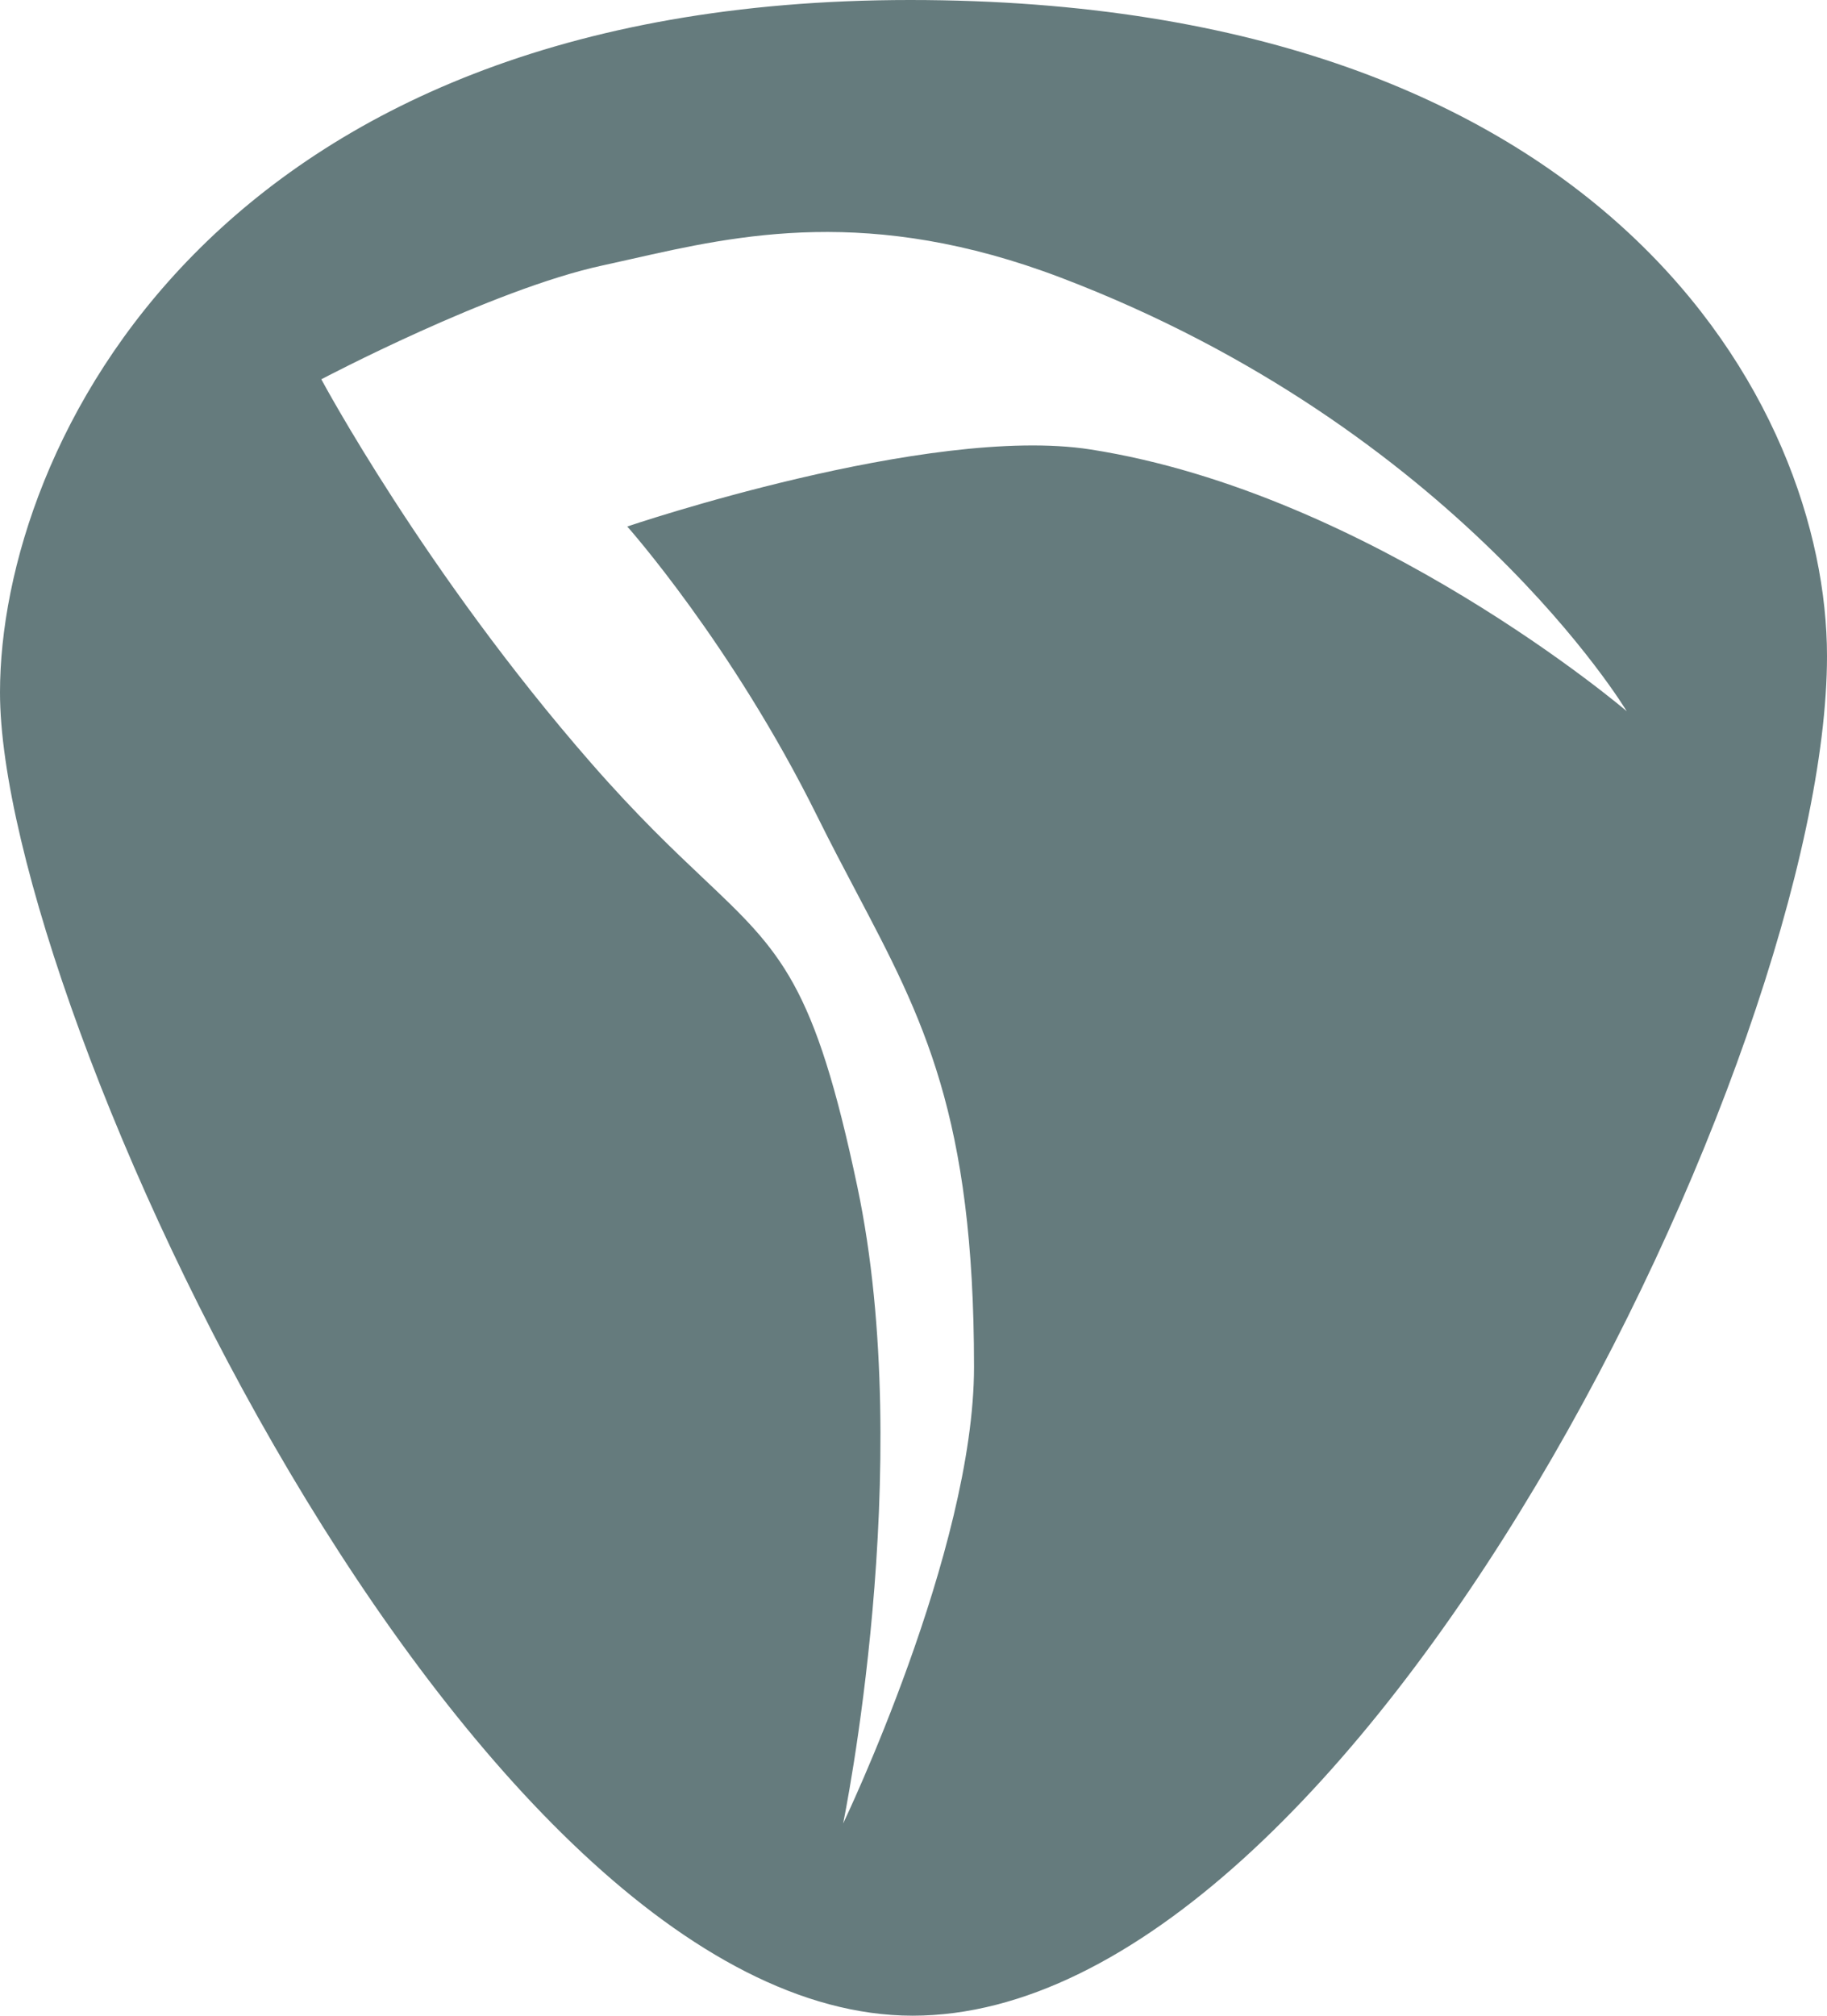 <svg width="165" height="182" viewBox="0 0 165 182" fill="none" xmlns="http://www.w3.org/2000/svg">
<path fill-rule="evenodd" clip-rule="evenodd" d="M0 62.522C0 91 42.297 182 82.429 182C122.562 182 165 95.025 165 59.24C165 36.614 145.15 0 82.192 0C19.235 0 0 40.446 0 62.522ZM53.383 68.895C38.349 51.688 29.019 34.247 29.019 34.247C29.019 34.247 44.392 26.131 54.435 23.964C55.291 23.779 56.164 23.581 57.058 23.38C66.656 21.213 78.596 18.518 95.814 25.072C131.637 38.709 146.911 64.215 146.911 64.215C146.911 64.215 123.857 44.533 98.472 40.581C83.849 38.304 56.649 47.539 56.649 47.539C56.649 47.539 66.103 58.149 73.798 73.684C75.011 76.133 76.193 78.375 77.325 80.521C83.372 91.987 87.966 100.698 87.966 123.424C87.966 140.005 76.145 164.645 76.145 164.645C76.145 164.645 82.784 132.541 77.43 107.157C73.561 88.807 70.576 85.984 63.54 79.328C60.843 76.777 57.549 73.663 53.383 68.895Z" fill="#657B7D"/>
</svg>
